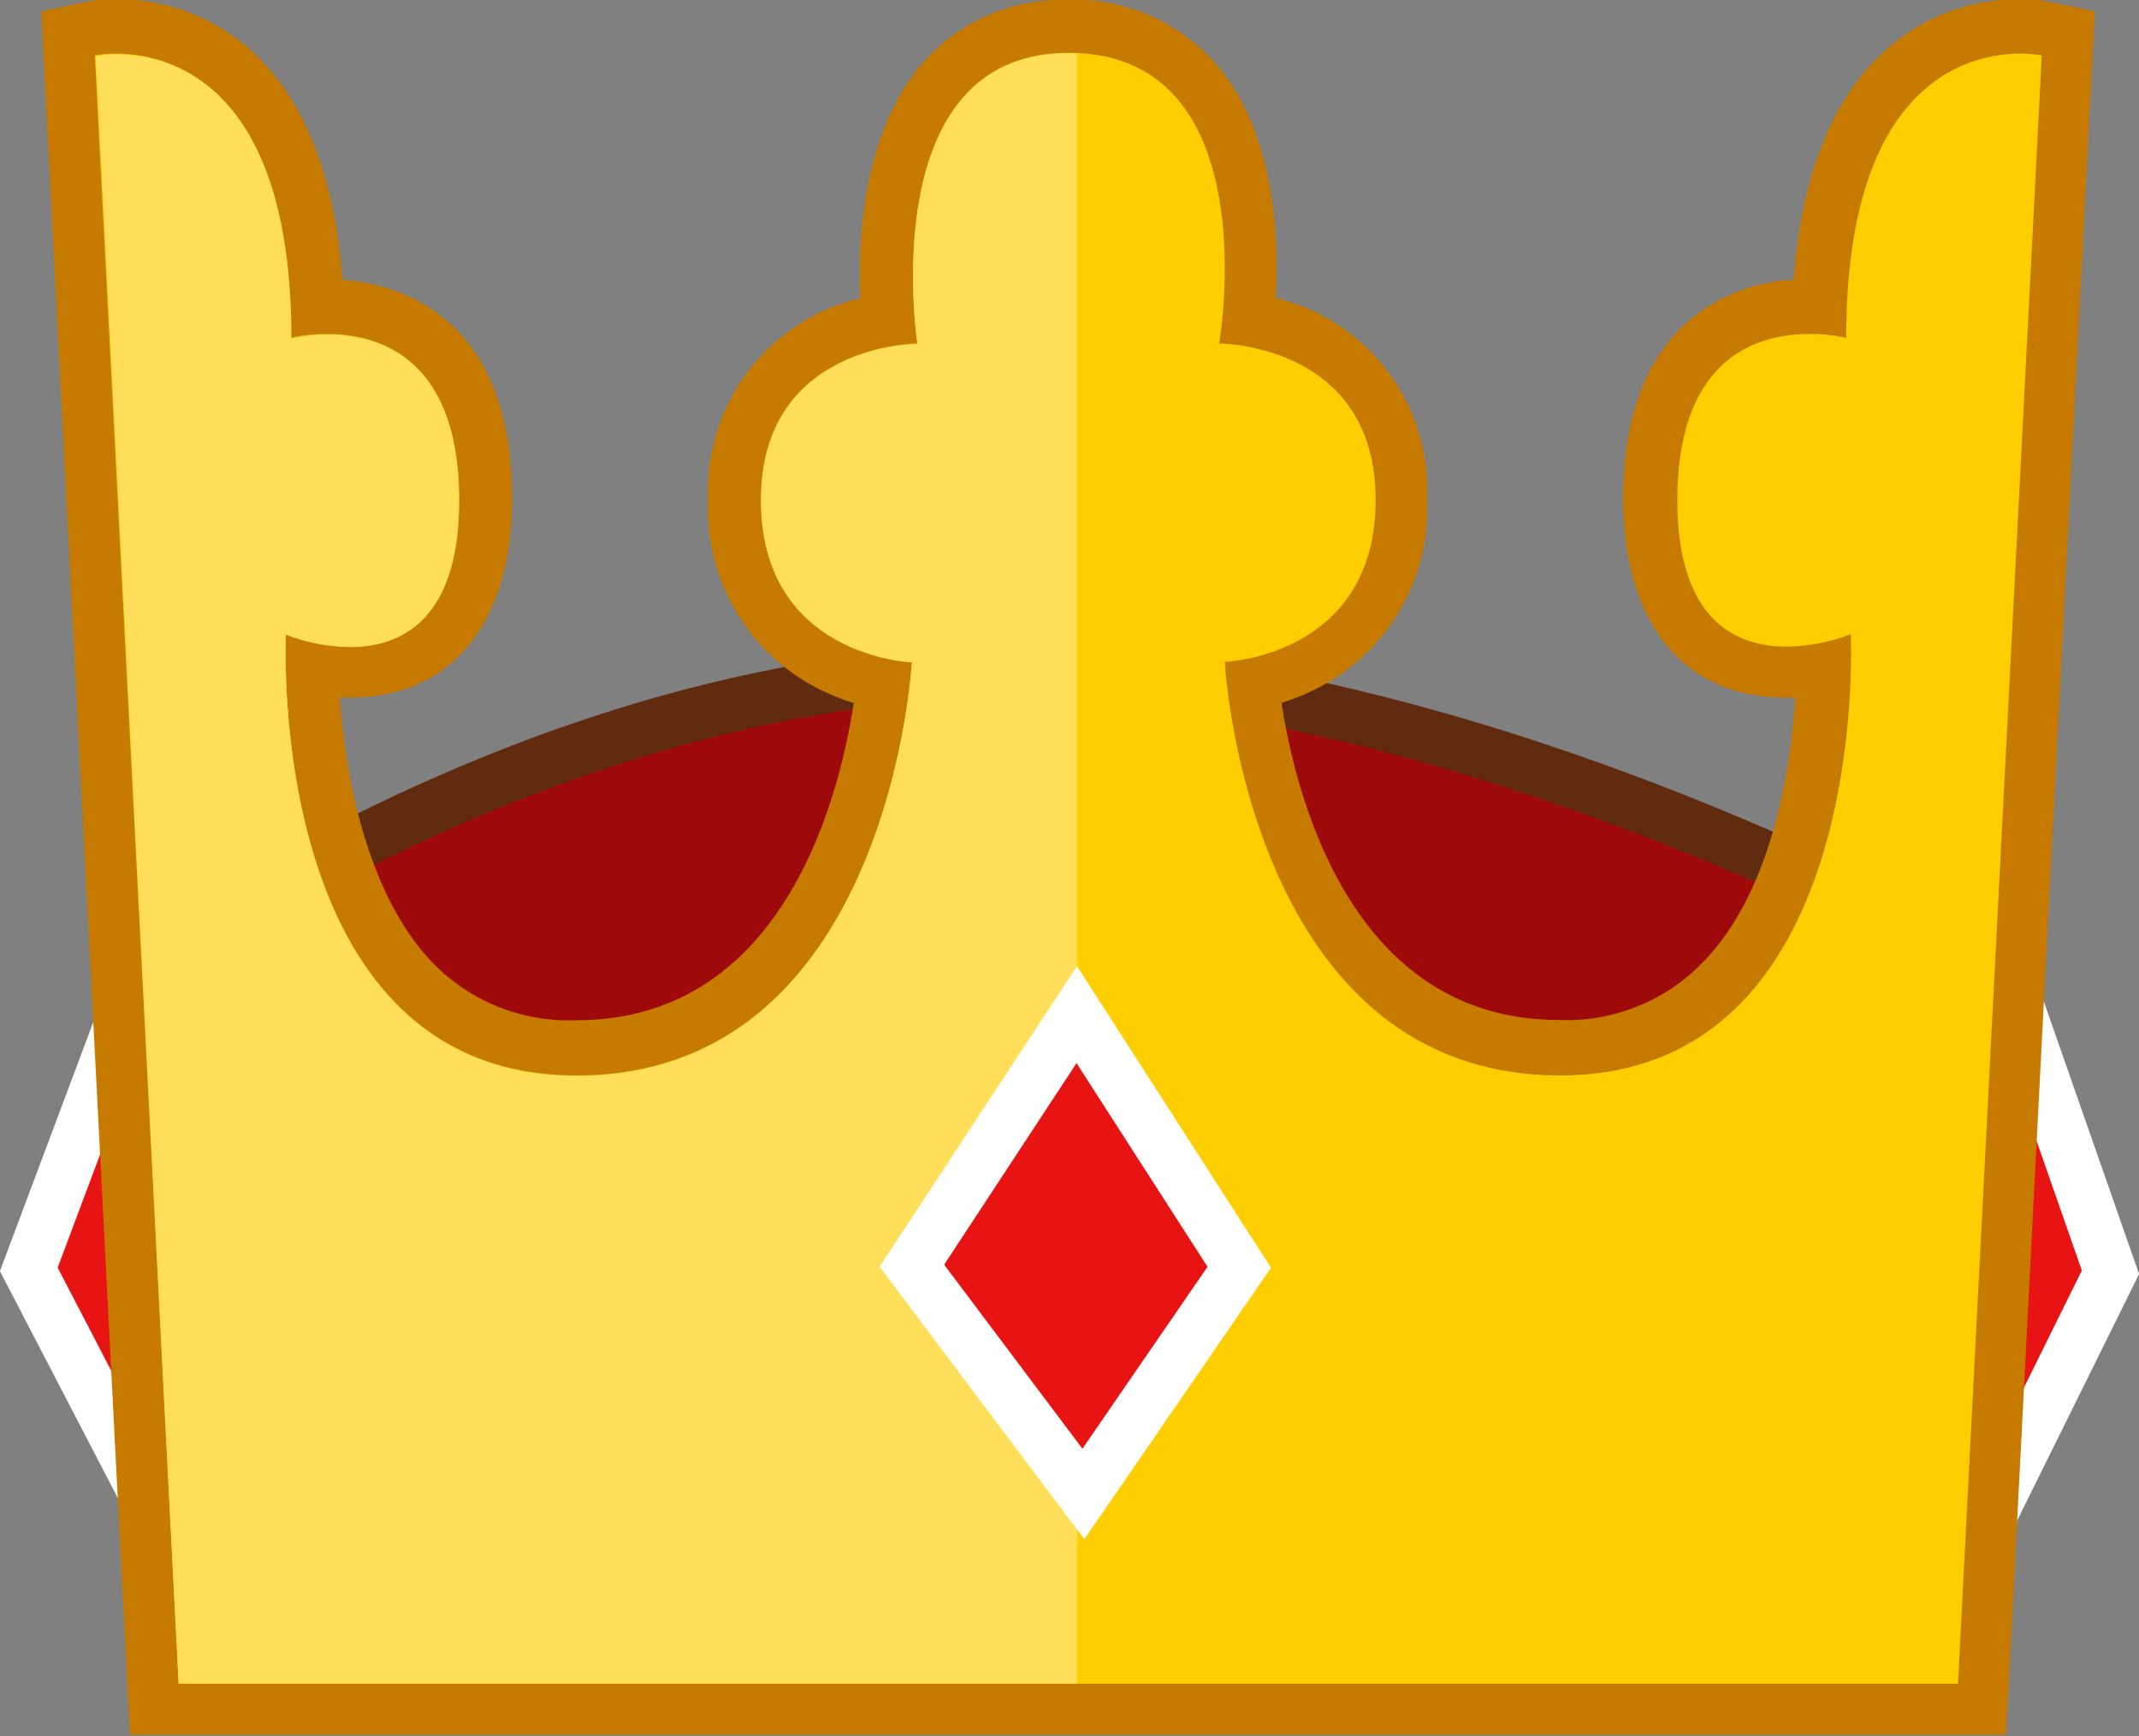 <svg id="Layer_1" data-name="Layer 1" xmlns="http://www.w3.org/2000/svg" viewBox="0 0 80.95 65.71"><rect x="0" y="0" width="80.95" height="65.71" fill="#808080" stroke="none"/><defs><style>.cls-1{fill:#9e0a0a;}.cls-2{fill:#602b0e;}.cls-3{fill:#e81313;stroke:#fff;stroke-miterlimit:10;stroke-width:2px;}.cls-4{fill:#ffce00;}.cls-5{fill:#c67a00;}.cls-6{fill:#ffdf5a;}</style></defs><title>Crown-Battlefy-Emoji</title><path class="cls-1" d="M969.08,408.5l-13.65-15,1-.65c0.58-.39,14.36-9.56,30-9.56s32.47,8.81,33.18,9.18l1.08,0.57L1004,413.49Z" transform="translate(-948.24 -357.82)"/><path class="cls-2" d="M986.42,384.24c15.55,0,32.71,9.07,32.71,9.07l-15.55,19.11-34-4.86-12.63-13.93s13.93-9.39,29.47-9.39m0-2c-16,0-30,9.34-30.59,9.73l-1.91,1.29,1.55,1.71L968.1,408.9l0.48,0.53,0.71,0.1,34,4.86,1.12,0.16,0.71-.88,15.55-19.11,1.54-1.89-2.16-1.14c-0.72-.38-17.79-9.3-33.64-9.3h0Z" transform="translate(-948.24 -357.82)"/><polygon class="cls-3" points="4.7 38.41 1.09 48.04 5.5 56.53 8.92 47.82 4.7 38.41"/><polygon class="cls-3" points="76.47 38.42 72.06 47.71 75.72 56.54 79.87 48.15 76.47 38.42"/><path class="cls-4" d="M954.1,422.53l-3.26-63.42,0.83-.18a5.17,5.17,0,0,1,1-.09c1.72,0,7.19.79,7.58,10.61h0.41c1.79,0,6,.71,6,7.29,0,5.9-3.58,6.54-5.13,6.54a7.46,7.46,0,0,1-1.43-.15c0.07,2.59.58,8.49,3.8,11.87a8.21,8.21,0,0,0,6.2,2.51c4.46,0,7.77-2.41,9.84-7.17a24.76,24.76,0,0,0,1.75-6.6,6.72,6.72,0,0,1-5.62-7,6.53,6.53,0,0,1,5.82-6.83c-0.16-2-.2-6.41,2-9a6,6,0,0,1,4.77-2.06,6.11,6.11,0,0,1,4.91,2.13c2.21,2.62,2.11,7,1.92,9a6.53,6.53,0,0,1,5.8,6.83,6.72,6.72,0,0,1-5.62,7,24.76,24.76,0,0,0,1.75,6.6c2.07,4.76,5.38,7.17,9.84,7.17a8.21,8.21,0,0,0,6.2-2.52c3.22-3.39,3.73-9.28,3.8-11.86a7.45,7.45,0,0,1-1.43.15c-1.54,0-5.13-.64-5.13-6.54,0-6.58,4.17-7.29,6-7.29h0.41c0.39-9.83,5.86-10.61,7.58-10.61a5.17,5.17,0,0,1,1,.09l0.83,0.18-3.26,63.42H954.1Z" transform="translate(-948.24 -357.82)"/><path class="cls-5" d="M988.67,359.82c7.61,0,5.71,11,5.71,11s5.92,0,5.92,5.92-5.71,6.13-5.71,6.13,0.85,15.65,12.69,15.65,11-16.7,11-16.7a7,7,0,0,1-2.43.47c-1.87,0-4.13-.95-4.13-5.54,0-5.46,3.09-6.29,5-6.29a5.93,5.93,0,0,1,1.39.15c0-9.76,4.69-10.76,6.6-10.76a4.24,4.24,0,0,1,.8.07l-3.17,61.62H955l-3.17-61.62a4.23,4.23,0,0,1,.8-0.07c1.91,0,6.6,1,6.6,10.76a5.92,5.92,0,0,1,1.39-.15c1.87,0,5,.82,5,6.29,0,4.59-2.26,5.54-4.13,5.54a7,7,0,0,1-2.43-.47s-0.85,16.7,11,16.7,12.69-15.65,12.69-15.65-5.71-.21-5.71-6.13,5.92-5.92,5.92-5.92-1.69-11,5.71-11m0-2a7,7,0,0,0-5.53,2.41c-2.2,2.57-2.44,6.49-2.34,8.88a7.48,7.48,0,0,0-5.76,7.62,7.64,7.64,0,0,0,3.88,7,8.79,8.79,0,0,0,1.63.7c-0.57,3.7-2.71,12-10.49,12a7.15,7.15,0,0,1-5.48-2.21c-2.44-2.57-3.27-7-3.48-10h0.39c3.84,0,6.13-2.82,6.13-7.54,0-7-4.39-8.12-6.42-8.27-0.74-9.82-6.63-10.62-8.52-10.62a6.1,6.1,0,0,0-1.21.11l-1.67.35,0.09,1.7,3.17,61.62,0.1,1.9h71l0.1-1.9,3.17-61.62,0.09-1.7-1.67-.35a6.1,6.1,0,0,0-1.21-.11c-1.89,0-7.78.81-8.52,10.62a6.54,6.54,0,0,0-4,1.58c-1.63,1.44-2.45,3.69-2.45,6.69,0,4.72,2.29,7.54,6.13,7.54h0.38c-0.18,2.77-.89,7.34-3.48,10a7.15,7.15,0,0,1-5.47,2.2c-7.79,0-9.93-8.35-10.49-12a8.79,8.79,0,0,0,1.63-.7,7.64,7.64,0,0,0,3.88-7,7.48,7.48,0,0,0-5.73-7.62c0.13-2.38-.05-6.24-2.22-8.81a7.15,7.15,0,0,0-5.68-2.48h0Z" transform="translate(-948.24 -357.82)"/><path class="cls-6" d="M989,359.84l-0.33,0c-7.4,0-5.71,11-5.71,11s-5.92,0-5.92,5.92,5.71,6.13,5.71,6.13-0.85,15.65-12.69,15.65-11-16.7-11-16.7,6.55,2.75,6.55-5.07-6.34-6.13-6.34-6.13c0-12.26-7.4-10.69-7.4-10.69L955,421.53h34V359.84Z" transform="translate(-948.24 -357.82)"/><polygon class="cls-3" points="40.75 38.4 34.51 47.9 41 56.54 46.9 47.96 40.75 38.4"/></svg>